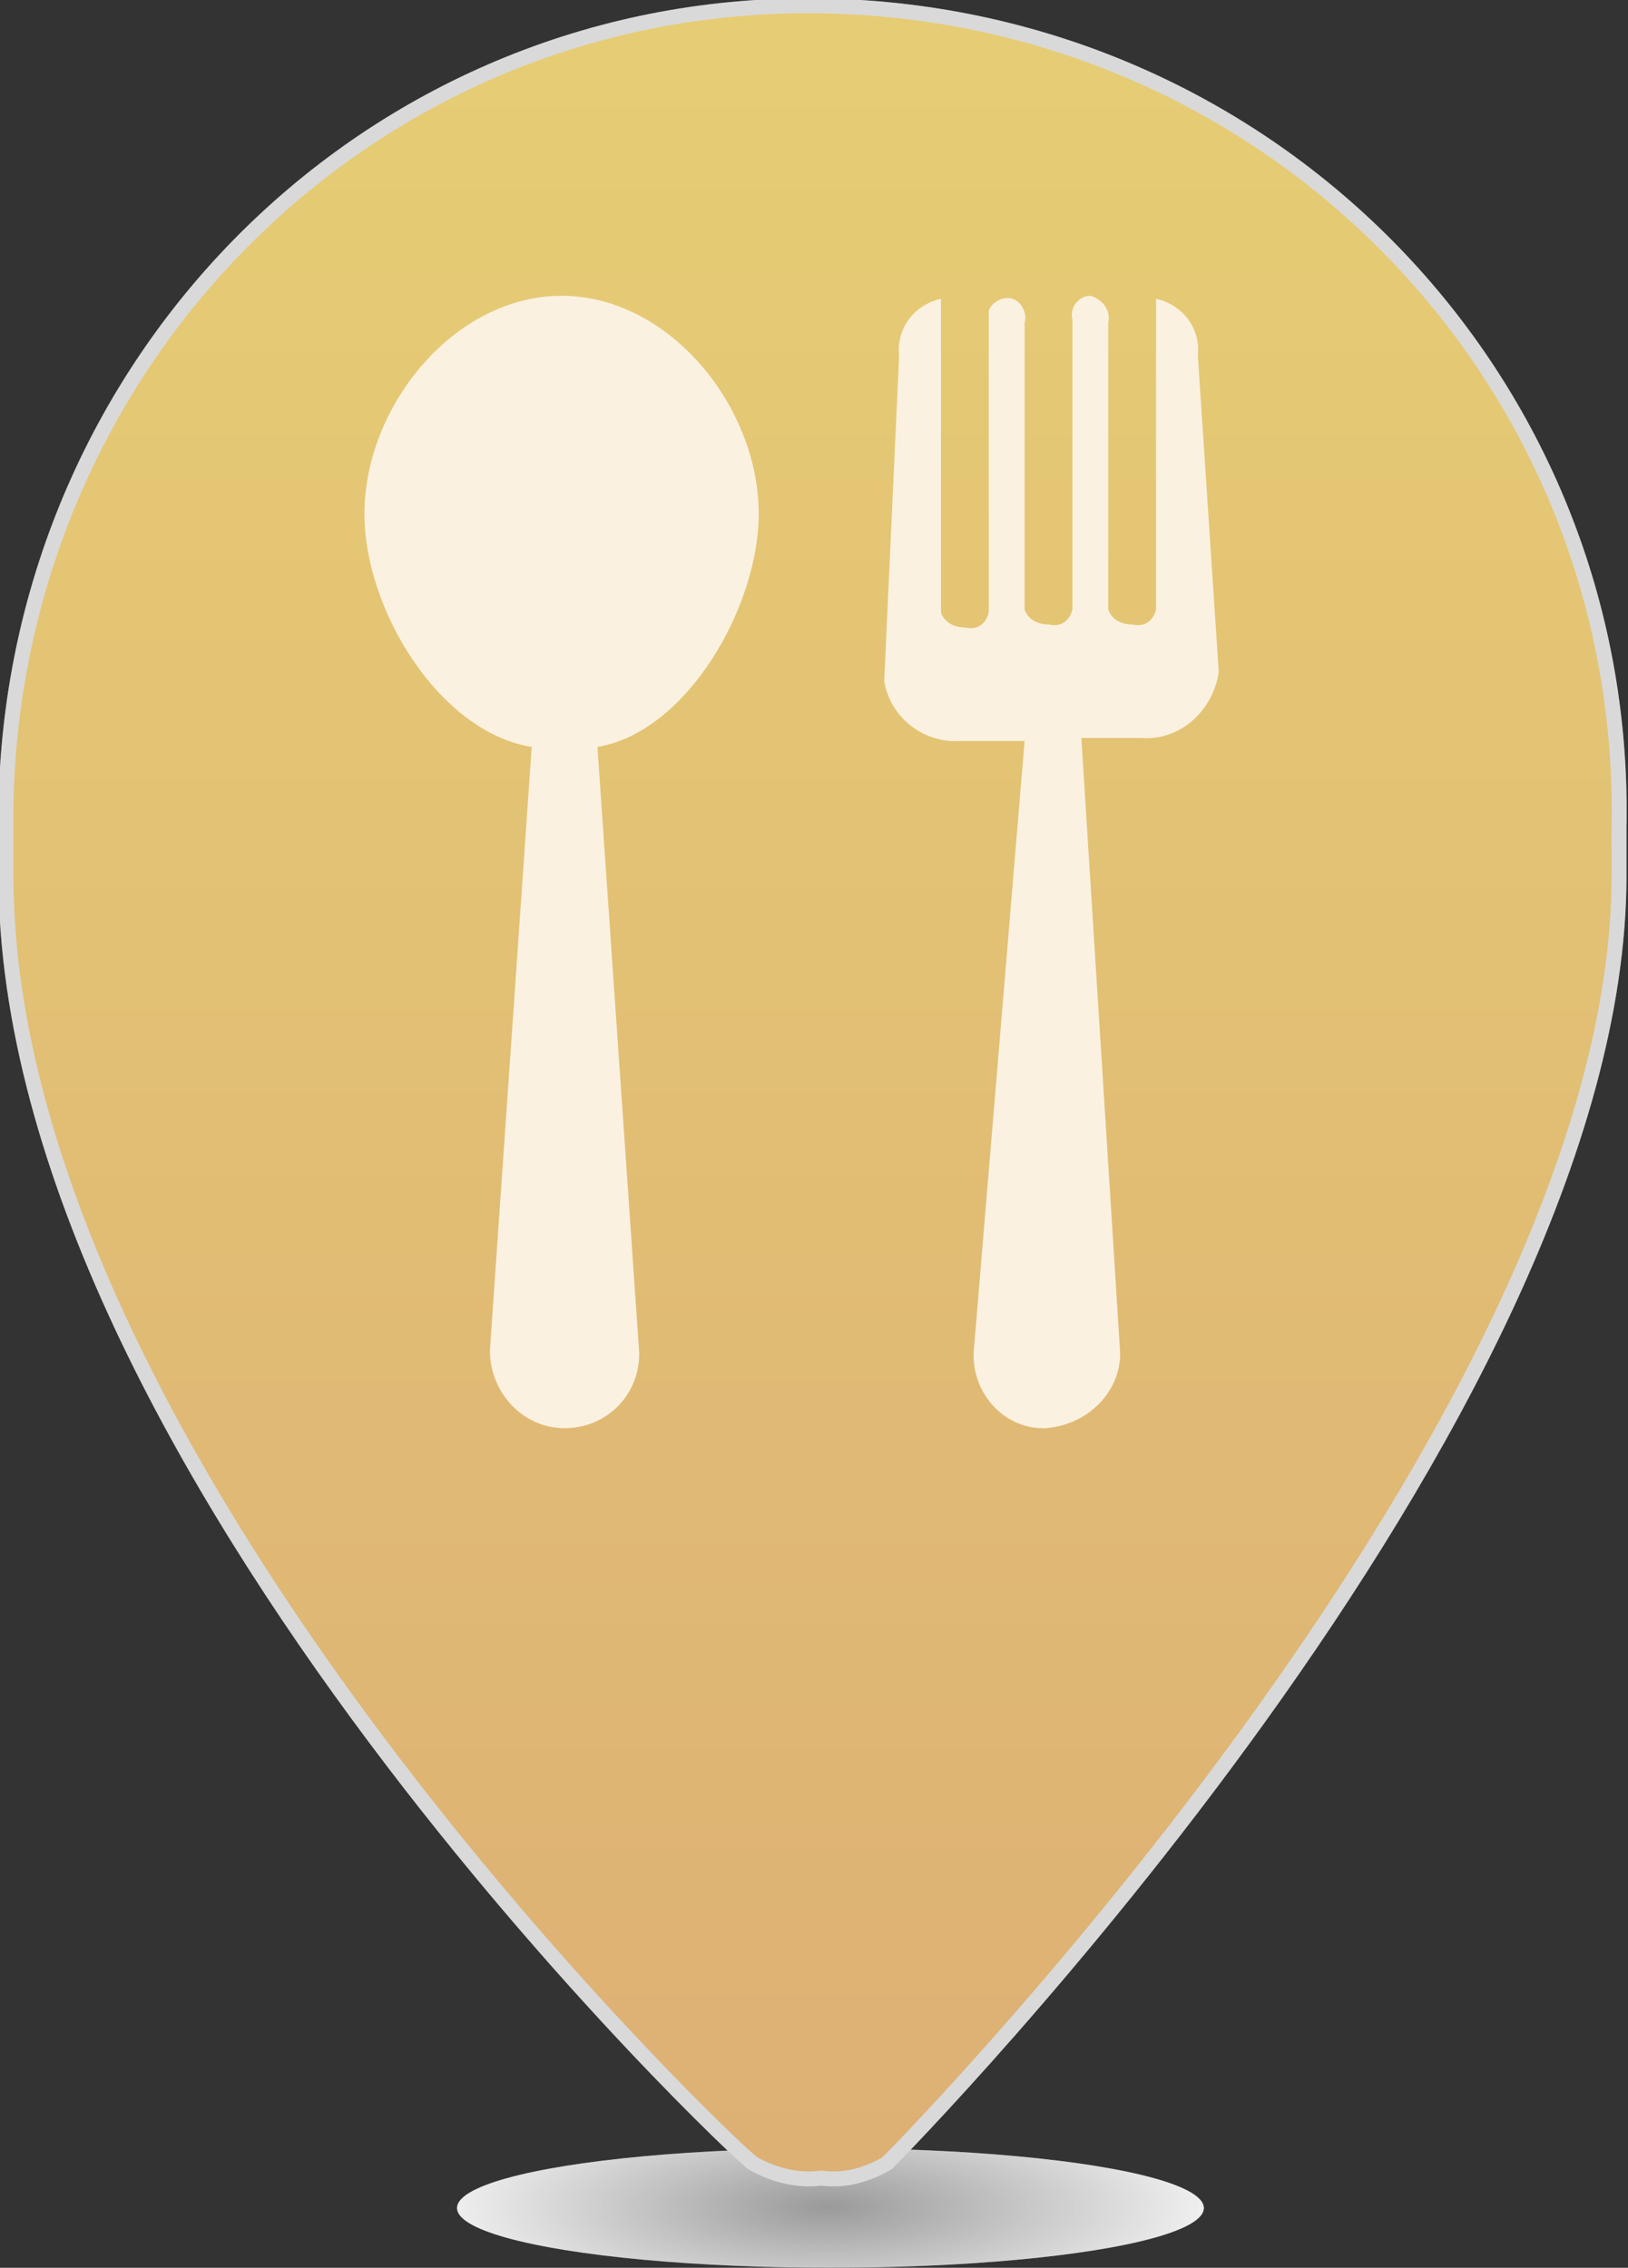 <?xml version="1.0" encoding="utf-8"?>
<!-- Generator: Adobe Illustrator 19.2.0, SVG Export Plug-In . SVG Version: 6.00 Build 0)  -->
<svg version="1.1" id="Layer_1" xmlns="http://www.w3.org/2000/svg" xmlns:xlink="http://www.w3.org/1999/xlink" x="0px" y="0px"
	 viewBox="0 0 54.5 75.9" style="enable-background:new 0 0 54.5 75.9;" xml:space="preserve">
<rect x="0" y="0" width="54.5" height="75.9" fill="#333333" stroke="none"/>
<style type="text/css">
	.st0{fill:url(#Oval-3_1_);}
	.st1{fill:url(#Shape_1_);stroke:#BABABA;stroke-width:0.5;}
	.st2{fill:#F8E6C6;}
	.st3{opacity:0.45;}
	.st4{fill:#FFFFFF;}
	.st5{fill:#FFFFFF;stroke:#FFFFFF;stroke-width:0.5;}
</style>
<title>Food gradient tapped</title>
<g id="Page-1">
	<g id="Food-gradient">
		<g id="list-icon-development-copy">
			
				<radialGradient id="Oval-3_1_" cx="-247.36" cy="114.231" r="1.13" gradientTransform="matrix(0 -4 -13.24 0 1540.12 -915.58)" gradientUnits="userSpaceOnUse">
				<stop  offset="0" style="stop-color:#474747"/>
				<stop  offset="1" style="stop-color:#FFFFFF"/>
			</radialGradient>
			<ellipse id="Oval-3" class="st0" cx="27.8" cy="73.9" rx="12.5" ry="2"/>
			
				<linearGradient id="Shape_1_" gradientUnits="userSpaceOnUse" x1="-180.094" y1="125.073" x2="-180.094" y2="124.073" gradientTransform="matrix(54 0 0 -72 9752.25 9006.48)">
				<stop  offset="0" style="stop-color:#D1A301"/>
				<stop  offset="1" style="stop-color:#C16F02"/>
			</linearGradient>
			<path id="Shape" class="st1" d="M0.2,26.9v2.4c0,19.7,24.6,42.9,25,43.1c0.7,0.4,1.5,0.6,2.3,0.5c0.8,0.1,1.5-0.1,2.2-0.5
				c0.6-0.6,24.5-24.9,24.5-43.1v-1.6c0.3-15-11.6-27.2-26.6-27.5S0.5,11.9,0.2,26.9L0.2,26.9z"/>
			<g id="Group">
				<path id="Shape-2" class="st2" d="M40.1,11.9c0.1-0.9-0.5-1.7-1.4-1.9v10.4c-0.1,0.4-0.4,0.6-0.8,0.5c-0.4,0-0.7-0.2-0.8-0.5
					v-9.6c0.1-0.4-0.2-0.8-0.6-0.9c-0.4,0-0.7,0.4-0.6,0.8v9.7c-0.1,0.4-0.4,0.6-0.8,0.5c-0.4,0-0.7-0.2-0.8-0.5v-9.6
					c0.1-0.3-0.1-0.7-0.4-0.8s-0.7,0.1-0.8,0.4c0,0.1,0,0.3,0,0.4v9.7c-0.1,0.4-0.4,0.6-0.8,0.5c-0.4,0-0.7-0.2-0.8-0.5V10
					c-0.9,0.2-1.5,1-1.4,1.9l-0.5,10.9c0.2,1.2,1.3,2.1,2.6,2h2.1l-1.7,20.4c-0.1,1.4,1,2.6,2.3,2.6l0,0H35c1.4-0.1,2.5-1.2,2.5-2.5
					l-1.3-20.6h2c1.3,0.1,2.4-0.9,2.6-2.2L40.1,11.9z"/>
				<path id="Shape-3" class="st2" d="M25.4,17.2c0-3.6-3-7.3-6.6-7.3s-6.6,3.7-6.6,7.3c0,3.2,2.5,7.3,5.6,7.8l-1.4,20.2
					c0,1.4,1.1,2.6,2.5,2.6s2.5-1.1,2.5-2.5L20,25C23,24.5,25.4,20.3,25.4,17.2z"/>
			</g>
		</g>
	</g>
</g>
<g id="Page-1-2" class="st3">
	<g id="Food-gradient-2">
		<g id="list-icon-development-copy-2">
			<ellipse id="Oval-3-2" class="st4" cx="27.8" cy="73.9" rx="12.5" ry="2"/>
			<path id="Shape-2-2" class="st5" d="M0.2,26.9v2.4c0,19.7,24.6,42.9,25,43.1c0.7,0.4,1.5,0.6,2.3,0.5c0.8,0.1,1.5-0.1,2.2-0.5
				c0.6-0.6,24.5-24.9,24.5-43.1v-1.6c0.3-15-11.6-27.2-26.6-27.5S0.5,11.9,0.2,26.9L0.2,26.9z"/>
		</g>
	</g>
</g>
</svg>
